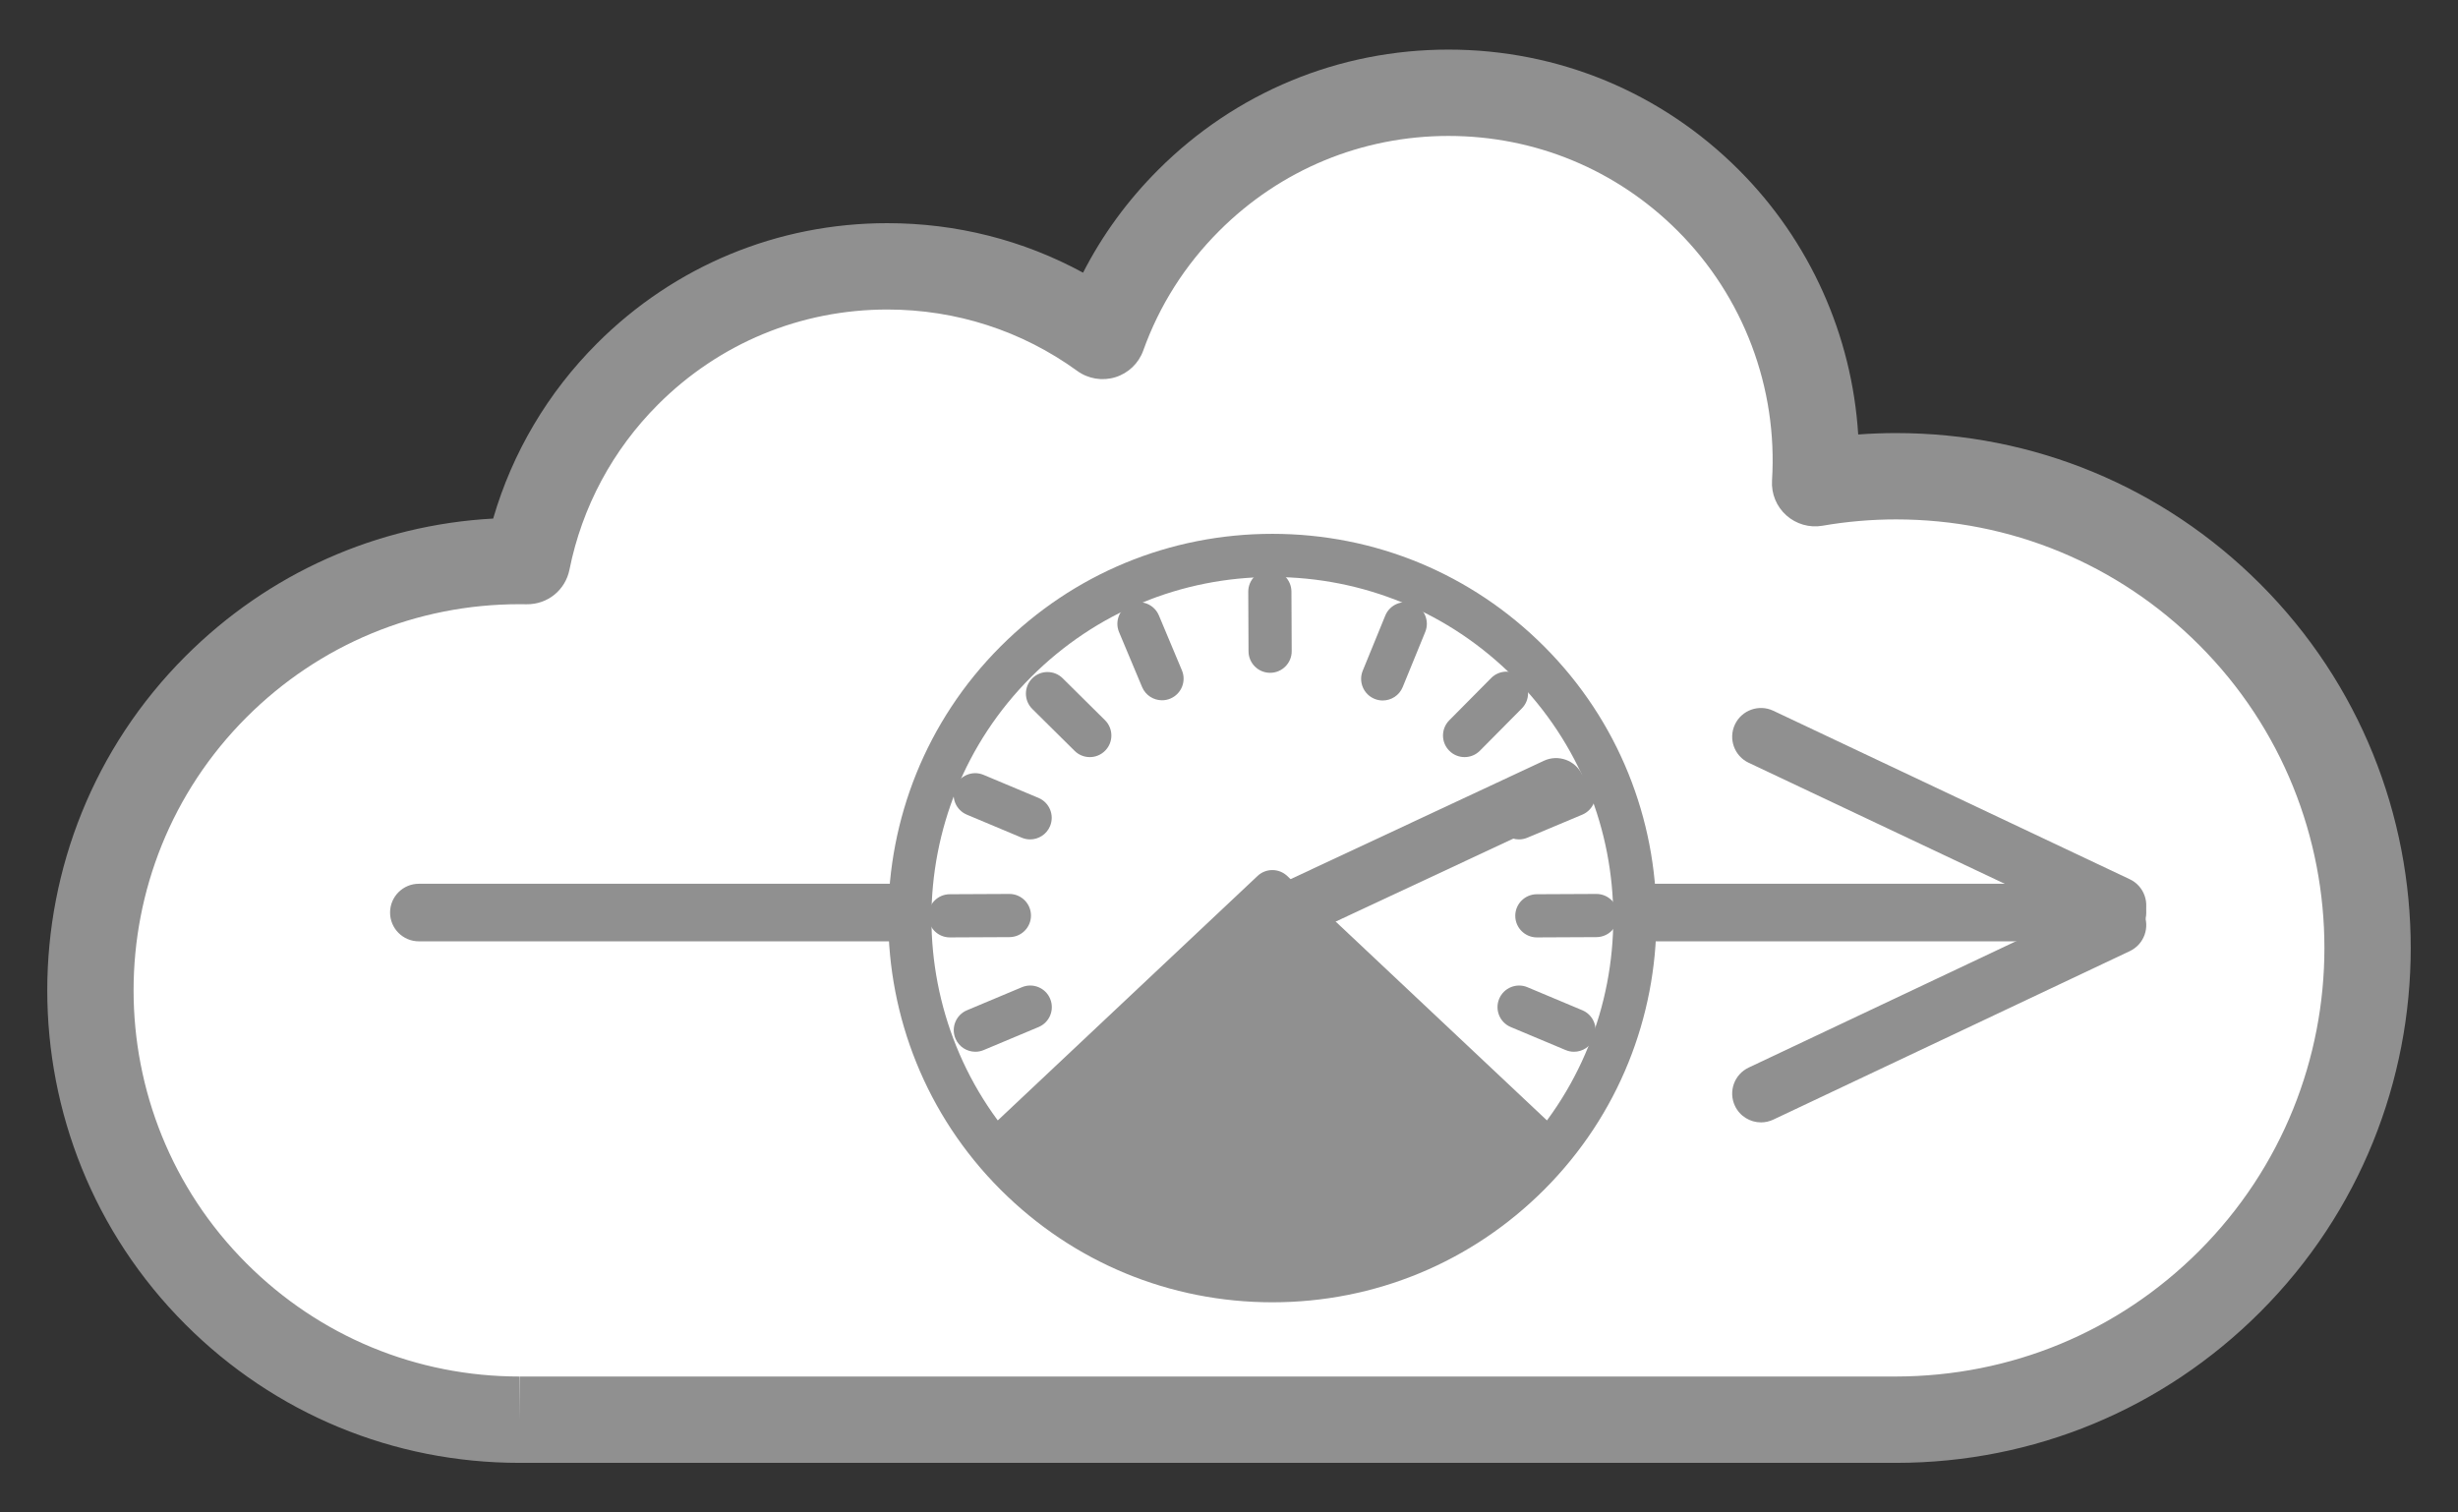 <?xml version="1.0" encoding="utf-8"?>
<!-- Generator: Adobe Illustrator 16.0.0, SVG Export Plug-In . SVG Version: 6.00 Build 0)  -->
<!DOCTYPE svg PUBLIC "-//W3C//DTD SVG 1.1//EN" "http://www.w3.org/Graphics/SVG/1.1/DTD/svg11.dtd">
<svg version="1.1" id="Layer_1" xmlns="http://www.w3.org/2000/svg" xmlns:xlink="http://www.w3.org/1999/xlink" x="0px" y="0px"
	 width="520px" height="320px" viewBox="0 0 520 320" enable-background="new 0 0 520 320" xml:space="preserve">
<rect x="0" y="0" width="520" height="320" fill="#333333" stroke="none"/>
<g>
	<path fill="#FFFFFF" d="M383.996,102.235c1.344-21.488-6.19-43.426-22.612-59.845c-30.35-30.35-79.559-30.35-109.91,0
		c-8.388,8.388-14.46,18.218-18.212,28.692c-30.385-22.029-73.118-19.354-100.503,8.031c-11.248,11.248-18.327,25.089-21.238,39.597
		c-23.778-0.414-47.686,8.45-65.83,26.594c-35.473,35.475-35.473,92.991,0,128.464c17.757,17.757,41.032,26.623,64.304,26.605h0.021
		h290.997c0.065,0,0.131,0,0.199,0h0.018c25.503-0.03,50.996-9.773,70.454-29.231c38.978-38.978,38.978-102.173,0-141.148
		C447.825,106.136,414.893,96.88,383.996,102.235z"/>
	<path fill="#909090" d="M401.241,309.508H109.924c-26.704,0-51.807-10.397-70.691-29.281c-38.978-38.978-38.978-102.402,0-141.381
		c17.558-17.558,40.494-27.779,65.098-29.13c4.064-13.963,11.572-26.662,21.97-37.06c16.404-16.407,38.214-25.44,61.415-25.44
		c14.649,0,28.771,3.595,41.41,10.476c4.094-7.995,9.41-15.28,15.89-21.759c16.403-16.404,38.213-25.44,61.414-25.44
		c23.198,0,45.011,9.036,61.412,25.44c15.036,15.03,23.947,34.993,25.268,55.991c2.667-0.196,5.337-0.298,8.001-0.298
		c29.098,0,56.455,11.335,77.031,31.91c42.478,42.478,42.478,111.59,0,154.064C457.602,298.144,430.291,309.473,401.241,309.508z
		 M109.927,127.833c-21.827,0-42.346,8.498-57.778,23.93c-31.854,31.856-31.854,83.69,0,115.547
		c15.435,15.433,35.951,23.93,57.775,23.93v9.135l0.065-9.135h291.023c24.385-0.029,47.115-9.461,64.213-26.558
		c35.353-35.354,35.353-92.876,0-128.229c-17.127-17.126-39.896-26.558-64.115-26.558c-5.203,0-10.437,0.452-15.557,1.338
		c-2.753,0.476-5.578-0.336-7.656-2.2c-2.081-1.864-3.193-4.579-3.018-7.371c1.228-19.653-6.045-38.903-19.954-52.81
		c-12.955-12.958-30.177-20.091-48.496-20.091c-18.318,0-35.543,7.133-48.498,20.088c-7.24,7.243-12.648,15.762-16.071,25.315
		c-0.969,2.705-3.154,4.796-5.902,5.646c-2.744,0.845-5.729,0.357-8.058-1.332c-11.724-8.497-25.621-12.993-40.185-12.993
		c-18.322,0-35.544,7.136-48.498,20.088c-9.602,9.604-16.083,21.685-18.741,34.938c-0.868,4.326-4.606,7.403-9.116,7.335
		L109.927,127.833z"/>
	<path fill="#909090" d="M447.962,199.164H88.61c-3.362,0-6.088-2.727-6.088-6.09s2.727-6.09,6.088-6.09h359.352
		c3.363,0,6.09,2.727,6.09,6.09S451.325,199.164,447.962,199.164z"/>
	<path fill="#909090" d="M447.959,197.62c-0.874,0-1.757-0.189-2.599-0.588l-75.42-35.648c-3.041-1.436-4.341-5.066-2.904-8.108
		c1.439-3.038,5.072-4.332,8.108-2.901l75.419,35.65c3.042,1.437,4.341,5.066,2.905,8.105
		C452.428,196.33,450.239,197.62,447.959,197.62z"/>
	<path fill="#909090" d="M372.546,237.47c-2.281,0-4.469-1.288-5.51-3.488c-1.437-3.041-0.137-6.669,2.904-8.108l75.42-35.647
		c3.026-1.43,6.669-0.14,8.108,2.905c1.436,3.039,0.137,6.666-2.905,8.105l-75.419,35.65
		C374.306,237.282,373.42,237.47,372.546,237.47z"/>
	<path fill="#FFFFFF" d="M323.429,139.988c29.963,29.962,29.963,78.544,0,108.507c-29.966,29.965-78.544,29.965-108.51,0
		c-29.963-29.963-29.963-78.545,0-108.507C244.885,110.025,293.463,110.025,323.429,139.988"/>
	<path fill="#909090" d="M269.174,275.534c-21.715,0-42.13-8.456-57.483-23.811c-31.696-31.696-31.696-83.269,0-114.965
		c15.354-15.354,35.769-23.811,57.483-23.811s42.13,8.456,57.484,23.811c31.695,31.696,31.695,83.269,0,114.965
		C311.304,267.078,290.889,275.534,269.174,275.534z M269.174,122.082c-19.273,0-37.396,7.508-51.025,21.135
		c-28.134,28.137-28.134,73.915,0,102.049c13.63,13.63,31.752,21.135,51.025,21.135s37.396-7.505,51.025-21.135
		c28.135-28.134,28.135-73.912,0-102.049C306.569,129.59,288.447,122.082,269.174,122.082z"/>
	<path fill="#909090" d="M268.698,142.352c-2.513,0-4.556-2.033-4.567-4.549l-0.057-12.596c-0.012-2.521,2.025-4.573,4.547-4.585
		c0.006,0,0.015,0,0.021,0c2.513,0,4.555,2.028,4.567,4.544l0.056,12.595c0.013,2.524-2.024,4.579-4.546,4.591
		C268.713,142.352,268.704,142.352,268.698,142.352z"/>
	<path fill="#909090" d="M200.944,198.334c-2.513,0-4.556-2.033-4.567-4.549c-0.012-2.521,2.025-4.573,4.546-4.585l12.596-0.06
		c0.006,0,0.015,0,0.021,0c2.513,0,4.556,2.033,4.567,4.549c0.012,2.521-2.025,4.573-4.546,4.585l-12.596,0.06
		C200.959,198.334,200.95,198.334,200.944,198.334z"/>
	<path fill="#909090" d="M325.13,198.334c-2.513,0-4.556-2.033-4.567-4.549c-0.012-2.521,2.024-4.573,4.546-4.585l12.593-0.06
		c0.006,0,0.015,0,0.021,0c2.513,0,4.555,2.033,4.567,4.549c0.012,2.521-2.025,4.573-4.547,4.585l-12.592,0.06
		C325.145,198.334,325.136,198.334,325.13,198.334z"/>
	<path fill="#909090" d="M309.841,160.186c-1.163,0-2.325-0.439-3.215-1.326c-1.793-1.771-1.805-4.665-0.029-6.458l8.863-8.943
		c1.772-1.793,4.668-1.805,6.458-0.03c1.793,1.775,1.805,4.669,0.03,6.458l-8.864,8.944
		C312.192,159.734,311.015,160.186,309.841,160.186z"/>
	<path fill="#909090" d="M230.55,160.186c-1.162,0-2.325-0.439-3.214-1.326l-8.947-8.863c-1.793-1.775-1.805-4.665-0.029-6.458
		c1.774-1.793,4.671-1.805,6.458-0.029l8.947,8.863c1.792,1.778,1.805,4.668,0.029,6.458
		C232.901,159.734,231.725,160.186,230.55,160.186z"/>
	<path fill="#909090" d="M245.83,148.161c-1.787,0-3.481-1.052-4.216-2.801l-4.871-11.613c-0.975-2.328,0.122-5.005,2.447-5.979
		c2.328-0.976,5.004,0.119,5.979,2.447l4.87,11.613c0.976,2.325-0.122,5.001-2.447,5.977
		C247.017,148.049,246.419,148.161,245.83,148.161z"/>
	<path fill="#909090" d="M292.518,148.206c-0.573,0-1.159-0.109-1.725-0.342c-2.334-0.951-3.455-3.621-2.501-5.955l4.767-11.659
		c0.952-2.331,3.616-3.452,5.956-2.497c2.334,0.951,3.455,3.621,2.5,5.955l-4.766,11.658
		C296.026,147.133,294.319,148.206,292.518,148.206z"/>
	<path fill="#909090" d="M321.351,177.598c-1.787,0-3.482-1.053-4.214-2.804c-0.978-2.325,0.119-5.001,2.444-5.979l11.617-4.87
		c2.331-0.981,5.004,0.119,5.977,2.444c0.979,2.325-0.119,5.001-2.444,5.977l-11.617,4.876
		C322.537,177.481,321.939,177.598,321.351,177.598z"/>
	<path fill="#909090" d="M217.925,177.598c-0.589,0-1.187-0.116-1.763-0.356l-11.614-4.876c-2.328-0.976-3.422-3.651-2.444-5.977
		c0.973-2.325,3.651-3.426,5.977-2.444l11.614,4.87c2.328,0.979,3.422,3.654,2.444,5.982
		C221.407,176.545,219.709,177.598,217.925,177.598z"/>
	<path fill="#909090" d="M332.982,222.525c-0.589,0-1.187-0.113-1.764-0.356l-11.614-4.871c-2.324-0.975-3.422-3.654-2.443-5.979
		c0.972-2.325,3.651-3.422,5.977-2.446l11.613,4.873c2.325,0.976,3.423,3.654,2.444,5.979
		C336.464,221.473,334.769,222.525,332.982,222.525z"/>
	<path fill="#909090" d="M206.341,222.525c-1.787,0-3.481-1.053-4.213-2.801c-0.979-2.325,0.118-5.004,2.443-5.979l11.614-4.873
		c2.331-0.976,5.004,0.121,5.977,2.446c0.979,2.325-0.119,5.005-2.444,5.979l-11.613,4.871
		C207.527,222.412,206.93,222.525,206.341,222.525z"/>
	<path fill="#909090" d="M327.657,243.698l-58.483-55.045l-58.483,55.045c1.336,1.57,2.748,3.102,4.229,4.582
		c29.966,29.966,78.544,29.966,108.51,0C324.912,246.8,326.321,245.269,327.657,243.698z"/>
	<path fill="#909090" d="M269.174,275.32c-21.715,0-42.13-8.456-57.483-23.811c-1.567-1.57-3.075-3.199-4.479-4.853
		c-1.576-1.855-1.424-4.615,0.348-6.286l58.483-55.042c1.76-1.653,4.502-1.653,6.262,0l58.483,55.042
		c1.771,1.671,1.924,4.431,0.348,6.286c-1.422,1.671-2.929,3.307-4.478,4.853C311.304,266.864,290.889,275.32,269.174,275.32z
		 M217.077,243.957c0.354,0.369,0.711,0.734,1.074,1.095c13.627,13.63,31.749,21.135,51.022,21.135s37.396-7.505,51.025-21.135
		c0.36-0.36,0.717-0.726,1.071-1.095l-52.097-49.03L217.077,243.957z"/>
	<path fill="#909090" d="M268.645,200.867c-2.289,0-4.486-1.302-5.519-3.515c-1.424-3.044-0.11-6.672,2.938-8.093l60.547-28.295
		c3.039-1.415,6.672-0.106,8.094,2.94c1.424,3.048,0.109,6.67-2.938,8.097l-60.546,28.289
		C270.387,200.683,269.51,200.867,268.645,200.867z"/>
</g>
</svg>
